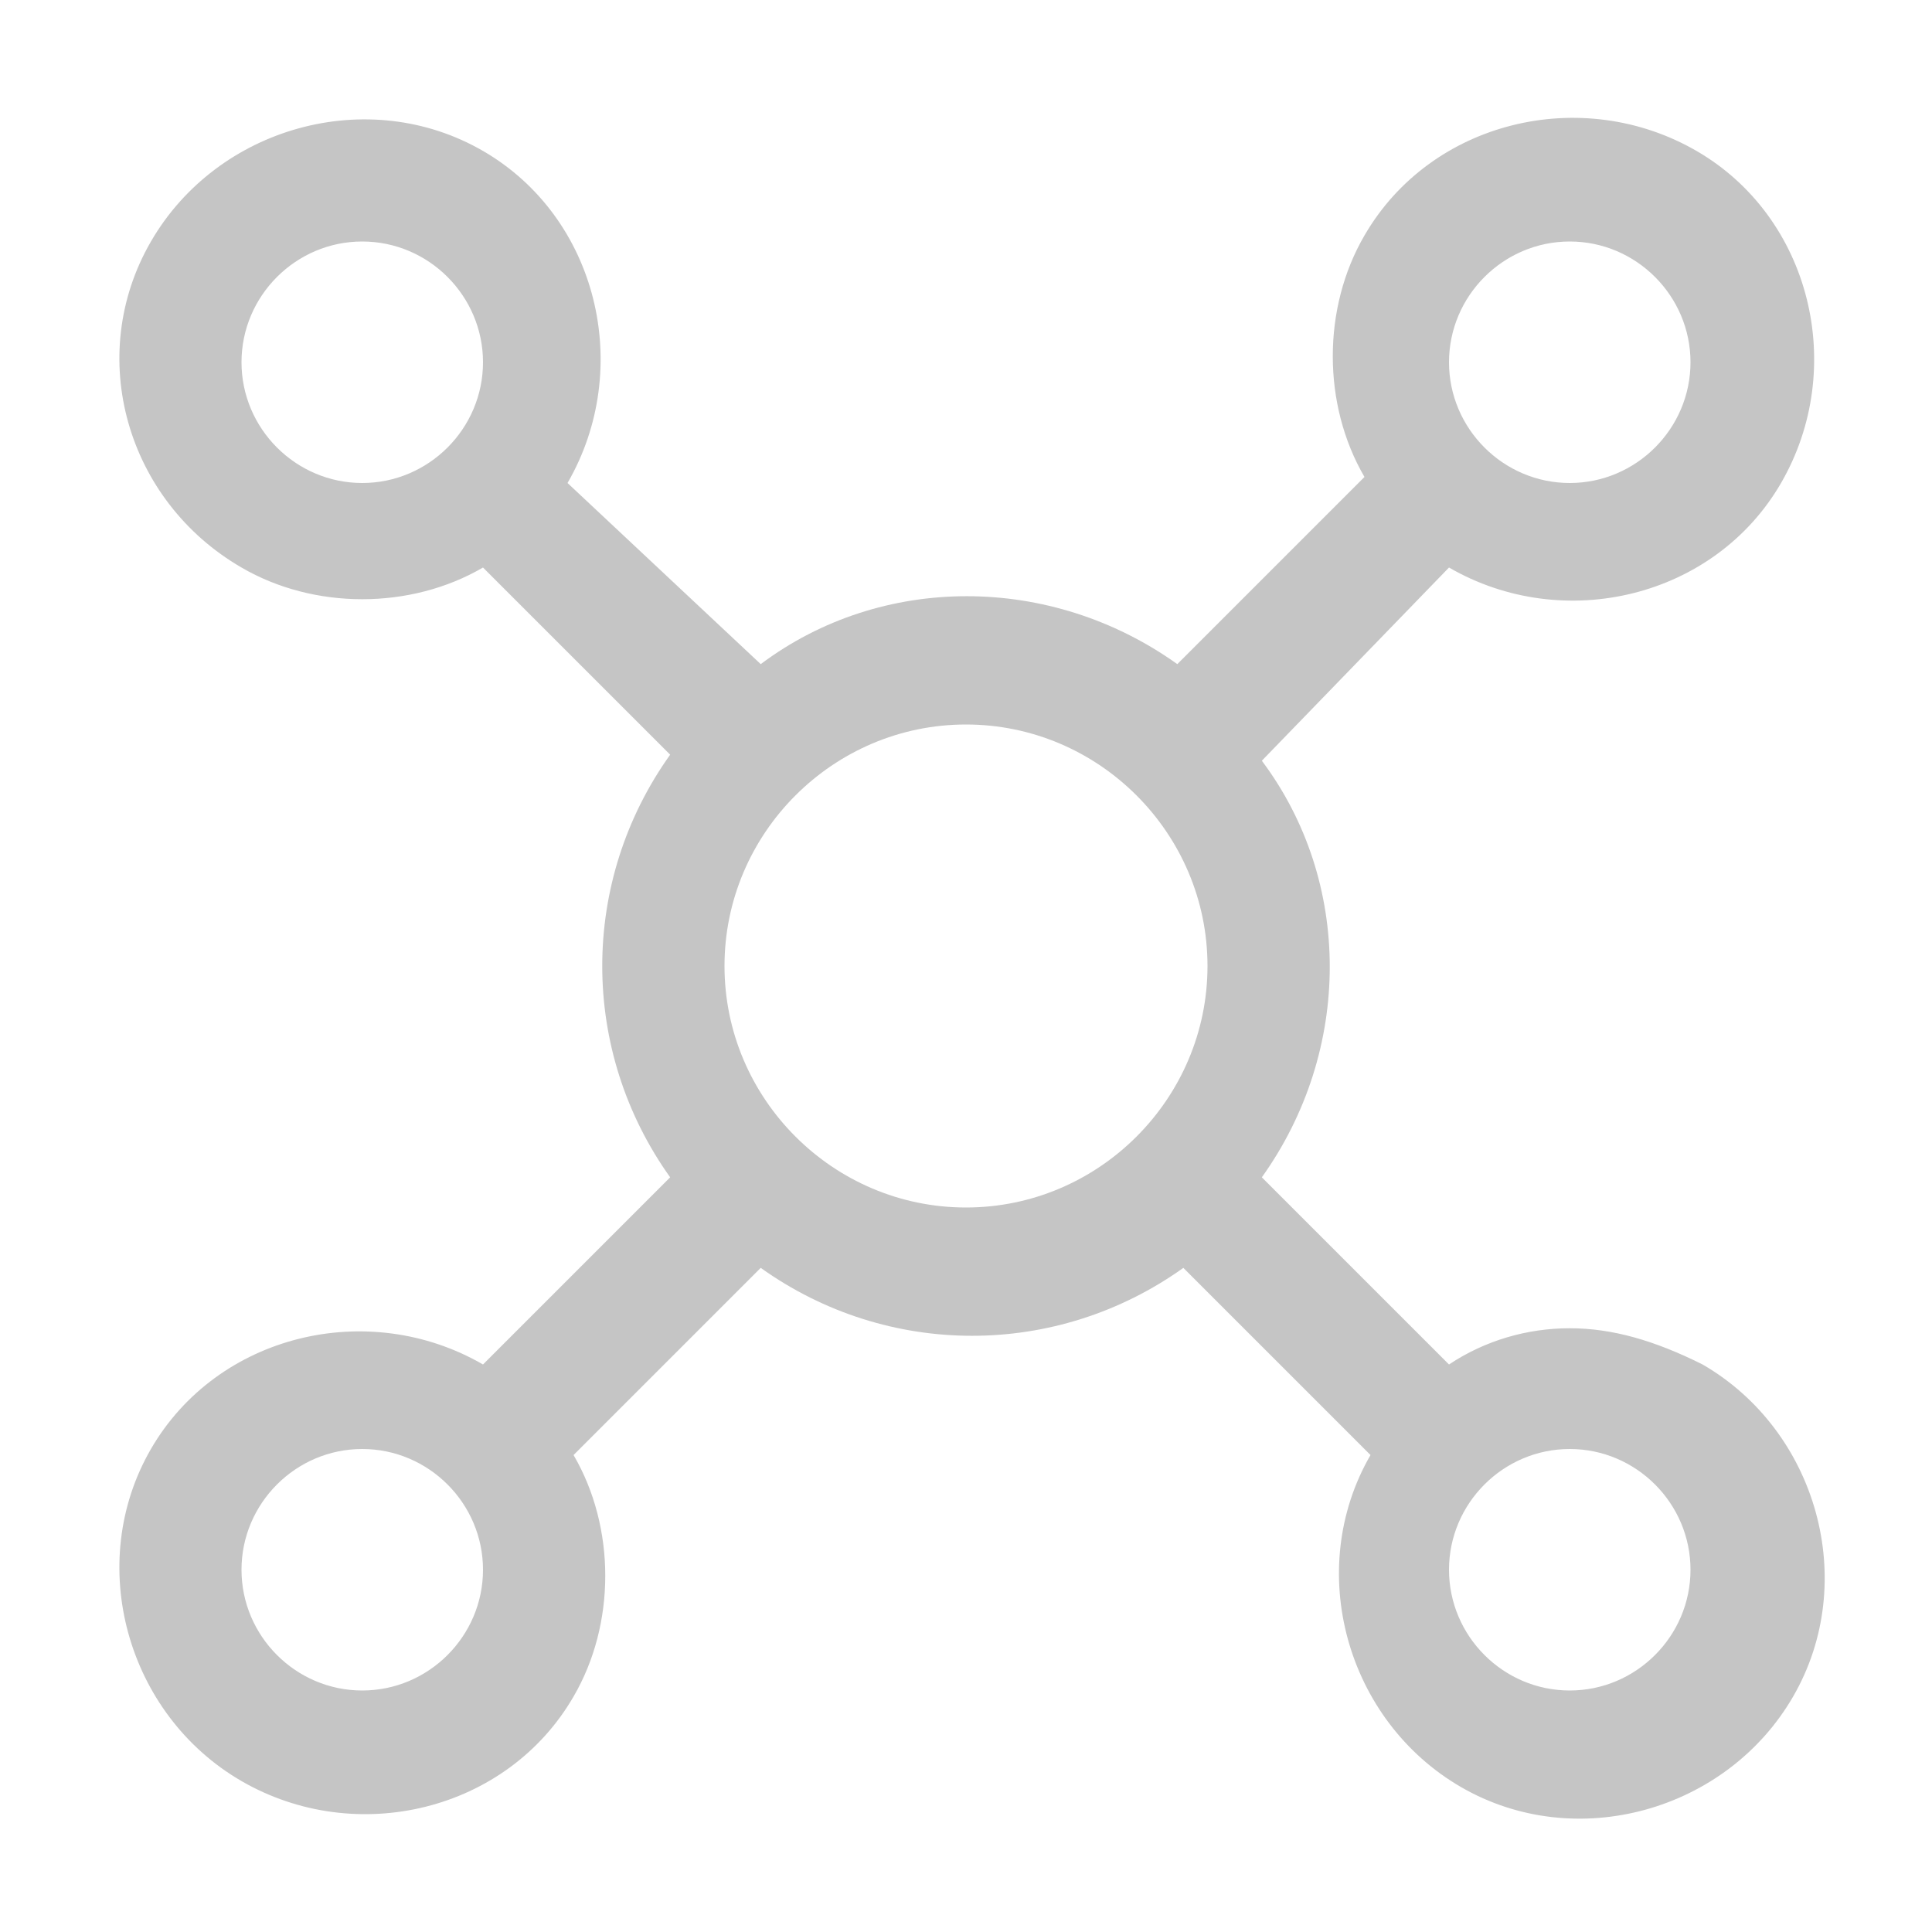 <svg xmlns="http://www.w3.org/2000/svg" xmlns:xlink="http://www.w3.org/1999/xlink" id="Layer_1" x="0" y="0" version="1.1" viewBox="0 0 32 32" xml:space="preserve" style="enable-background:new 0 0 32 32"><style type="text/css">.st0{fill:#c5c5c5}</style><path d="M26,22c-0.7,0-1.4,0.2-2,0.6l-3.1-3.1c1.5-2.1,1.5-4.9,0-6.9L24,9.4c1.9,1.1,4.4,0.5,5.5-1.4s0.5-4.4-1.4-5.5	c-1.9-1.1-4.4-0.5-5.5,1.4c-0.7,1.2-0.7,2.8,0,4l-3.1,3.1c-2.1-1.5-4.9-1.5-6.9,0L9.4,8C10.5,6.1,9.9,3.6,8,2.5S3.6,2.1,2.5,4	S2.1,8.3,4,9.4c1.2,0.7,2.8,0.7,4,0l3.1,3.1c-1.5,2.1-1.5,4.9,0,7L8,22.6c-1.9-1.1-4.4-0.5-5.5,1.4S2.1,28.4,4,29.5s4.4,0.5,5.5-1.4	c0.7-1.2,0.7-2.8,0-4l3.1-3.1c2.1,1.5,4.9,1.5,7,0l3.1,3.1c-1.1,1.9-0.4,4.4,1.5,5.5c1.9,1.1,4.4,0.4,5.5-1.5s0.4-4.4-1.5-5.5	C27.4,22.2,26.7,22,26,22z M26,4c1.1,0,2,0.9,2,2s-0.9,2-2,2s-2-0.9-2-2S24.9,4,26,4z M4,6c0-1.1,0.9-2,2-2s2,0.9,2,2S7.1,8,6,8	S4,7.1,4,6z M6,28c-1.1,0-2-0.9-2-2s0.9-2,2-2s2,0.9,2,2S7.1,28,6,28z M16,20c-2.2,0-4-1.8-4-4s1.8-4,4-4s4,1.8,4,4S18.2,20,16,20z M26,28c-1.1,0-2-0.9-2-2s0.9-2,2-2s2,0.9,2,2S27.1,28,26,28z" class="st0"/></svg>